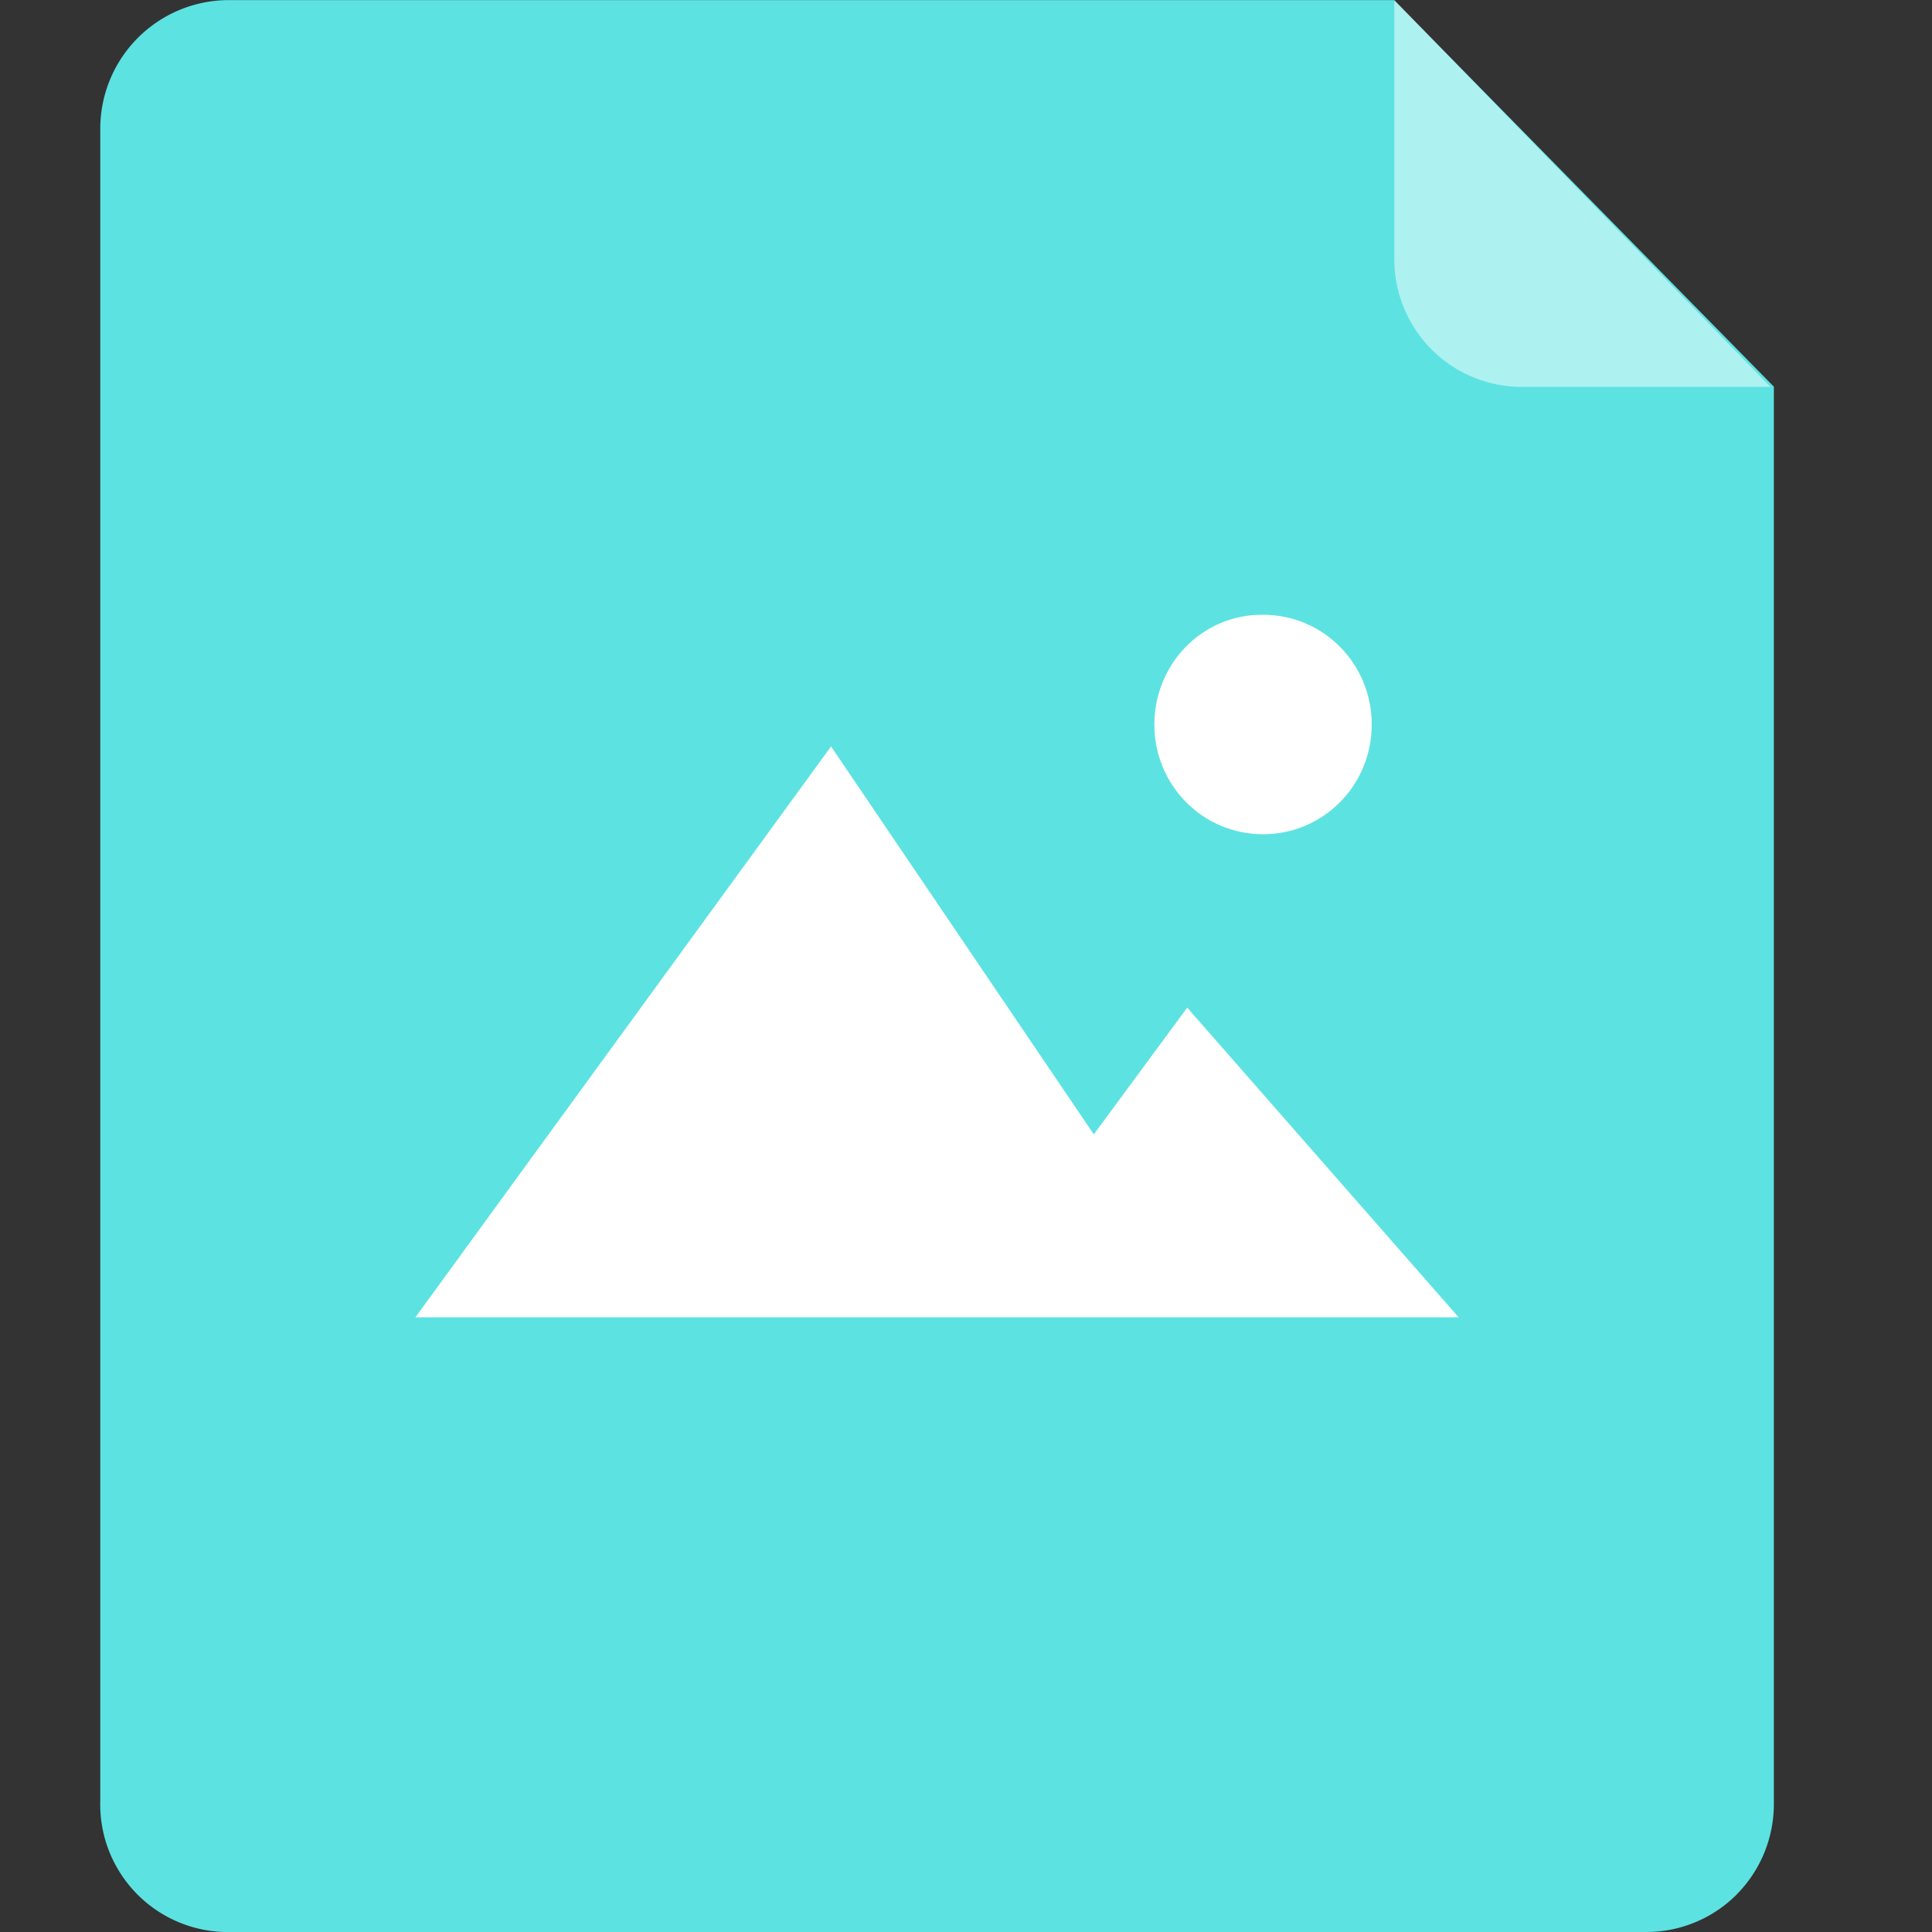 <svg t="1631375608203" class="icon" viewBox="0 0 1024 1024" version="1.1" xmlns="http://www.w3.org/2000/svg" p-id="43776" width="200" height="200"><rect x="0" y="0" width="1024" height="1024" fill="#333333" stroke="none"/><path d="M920.627 1003.981a67.584 67.584 0 0 1-47.616 20.019H118.784a67.686 67.686 0 0 1-65.638-69.632V68.813A68.198 68.198 0 0 1 120.422 0.051H738.816l201.37 204.902V955.904c0.051 18.022-6.963 35.277-19.558 48.026z" fill="#5DE2E2" p-id="43777"></path><path d="M938.394 205.056h-132.301a67.584 67.584 0 0 1-67.072-68.198V0l199.373 205.056z" fill="#FFFFFF" opacity=".5" p-id="43778"></path><path d="M629.248 534.067l-49.51 67.174-139.264-205.619-220.314 302.592h552.96l-143.872-164.147zM611.84 384c0 32.256 25.651 58.163 57.6 58.163S727.04 416.256 727.04 384c0-32.256-25.651-58.163-57.6-58.163-31.949-0.41-57.6 25.907-57.6 58.163z" fill="#FFFFFF" p-id="43779"></path></svg>